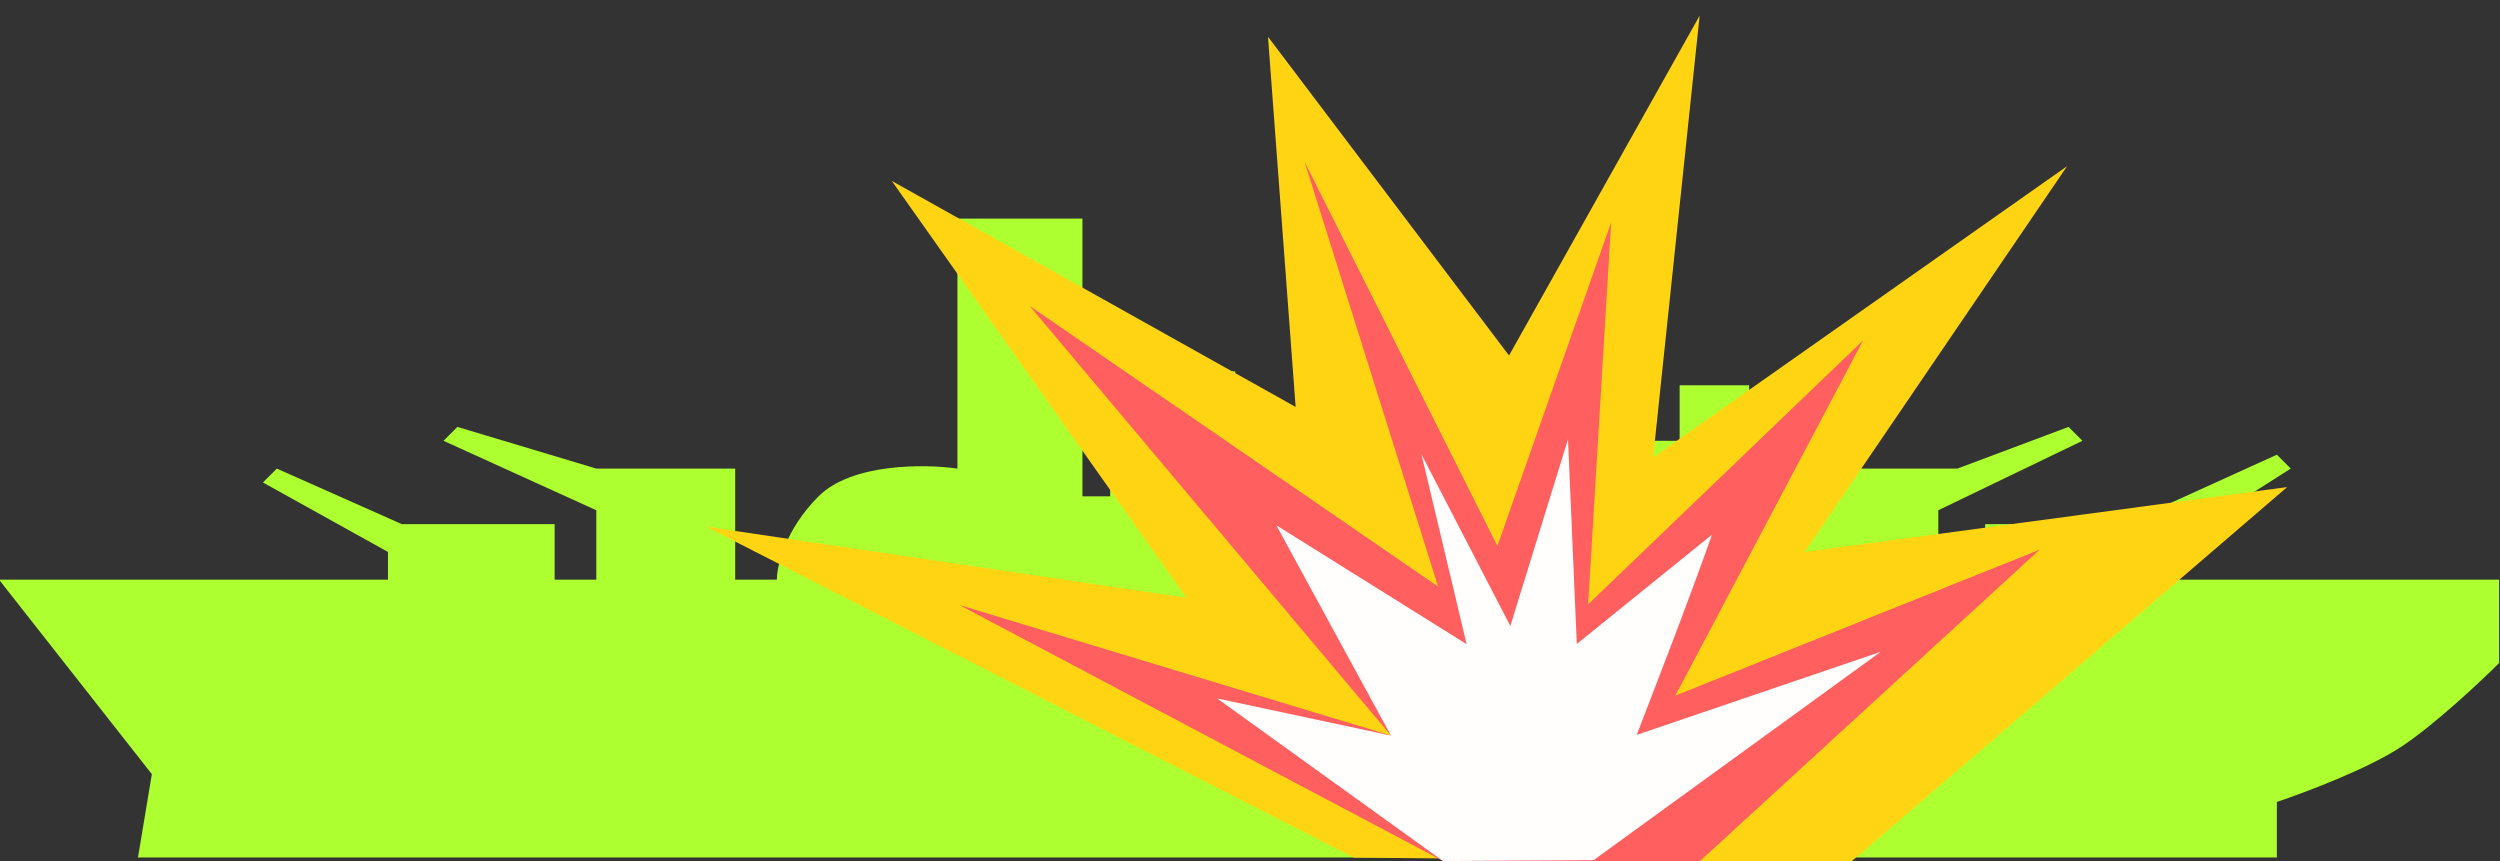 <svg version="1.1" viewBox="0 0 90 31" xmlns="http://www.w3.org/2000/svg">
 <rect x="0" y="0" width="90" height="31" fill="#333333" stroke="none"/>
 <path d="m4.967 30.869h77v-2c1-0.333 3.3-1.2 4.5-2s2.833-2.333 3.5-3v-3h-13v-0.5l5.5-3.5-0.5-0.5-5.5 2.5h-5v2h-1.688v-2.5l5.188-2.5-0.5-0.5-4 1.5-5.5-5e-5v3h-2v-6h-2.5v2h-6.5c-0.667-1-1.8-2-3-2h-2.5v7h-4v-7.5h-4.5v4.5h-1v-10c-1.118-1.201e-4 -3 0-4.5 0v9c-1.167-0.167-3.8-0.2-5 1-1.2 1.2-1.5 2.5-1.5 3h-1.5v-4h-5l-5-1.5-0.5 0.5 5.5 2.5v2.5h-1.5v-2h-5.5l-4.5-2-0.5 0.5 4.5 2.5v1h-14l5.5 7z" fill="#adff2f"/>
 <path d="m48.735 30.872-23.315-11.912 17.289 2.56-10.604-15.006 14.538 8.136-0.995-13.326 8.677 11.475 6.862-12.235-1.674 15.905 14.903-10.487-9.45 13.888 17.372-2.335-15.743 13.526z" fill="#ffd513" stroke-width="0"/>
 <path d="m51.947 30.996-17.408-9.215 15.536 4.699-13.01-15.469 14.708 10.107-4.81-15.298 6.943 13.837 4.095-11.651-0.828 13.749 9.899-9.501-6.76 12.79 13.114-5.255-12.375 11.345z" fill="#ff5f5f" stroke-width="0"/>
 <path d="m51.947 30.996-8.132-5.853 6.259 1.337-4.127-7.571 6.851 4.281-1.626-6.837 3.2 6.184 2.076-6.725 0.317 7.37 4.867-3.935c-0.855 2.423-1.789 4.812-2.71 7.208l8.783-2.99-10.336 7.5z" fill="#fffefd" stroke-width="0"/>
</svg>
